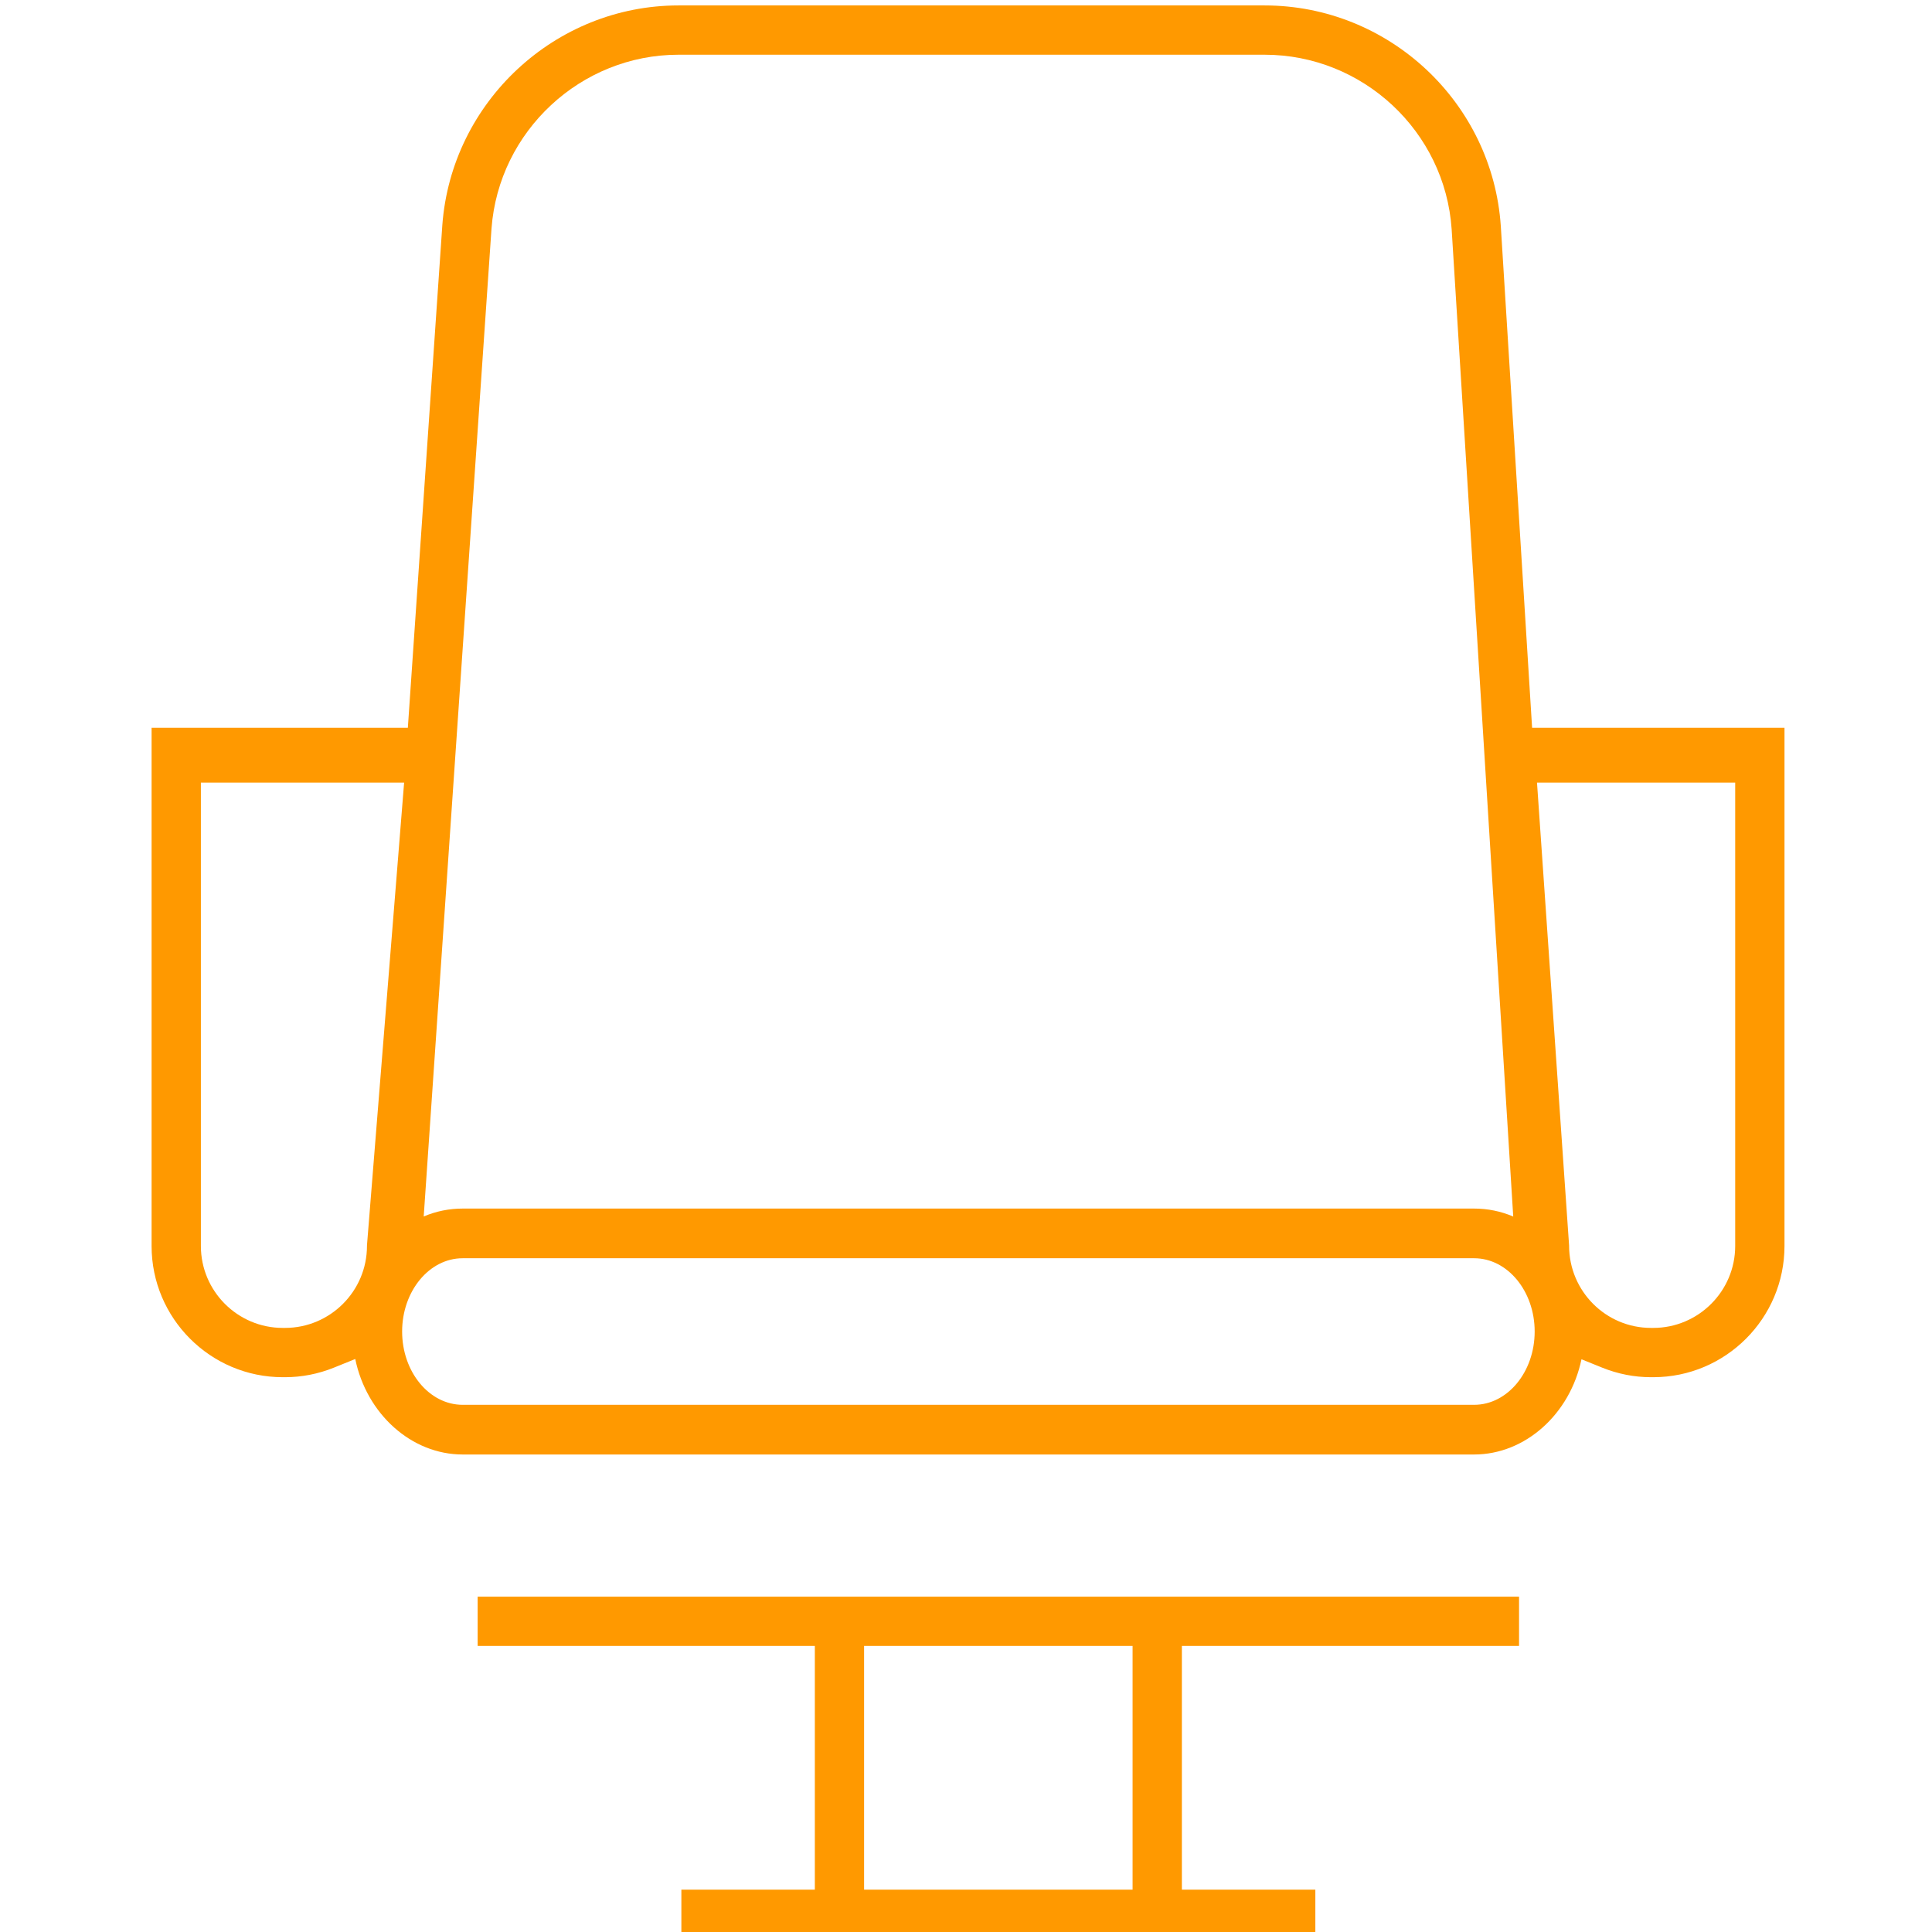<?xml version="1.0" encoding="iso-8859-1"?>
<!-- Generator: Adobe Illustrator 18.0.0, SVG Export Plug-In . SVG Version: 6.00 Build 0)  -->
<!DOCTYPE svg PUBLIC "-//W3C//DTD SVG 1.1//EN" "http://www.w3.org/Graphics/SVG/1.1/DTD/svg11.dtd">
<svg  version="1.1" id="Layer_1" xmlns="http://www.w3.org/2000/svg" xmlns:xlink="http://www.w3.org/1999/xlink" x="0px" y="0px" viewBox="0 0 700 700" style="enable-background:new 0 0 700 700;" xml:space="preserve">
<g >
<g>
<path fill="#ff9900" d="M173.058,596.349h122.173v88.305h-48.357V702.5h229.7v-17.847h-48.357v-88.305H550.38v-17.857H173.058V596.349z
   M313.078,684.653v-88.305h97.277v88.305H313.078z"/>
<path  fill="#ff9900" d="M555.11,263.691L543.77,81.913c-3.022-44.829-40.614-79.944-85.582-79.944h-212.36c-44.664,0-82.247,34.947-85.563,79.574
  l-12.494,182.148H54.923v187.748c0,26.218,21.33,47.547,47.548,47.547h0.782c6.08,0,12.064-1.174,17.787-3.488l7.677-3.104
  c4.115,19.934,20.362,34.598,38.916,34.598h366.473c18.508,0,34.746-14.625,38.896-34.503l7.438,3.01
  c5.718,2.314,11.695,3.487,17.767,3.487h0.797c26.22,0,47.552-21.337,47.552-47.563V263.691H555.11z M534.105,508.991H167.633
  c-12.094,0-21.934-11.911-21.934-26.553c0-14.641,9.84-26.552,21.934-26.552h366.473c12.095,0,21.935,11.911,21.935,26.552
  C556.04,497.08,546.2,508.991,534.105,508.991z M245.828,19.826h212.36c35.609,0,65.38,27.784,67.773,63.239l22.313,357.71
  c-4.502-1.919-9.251-2.889-14.169-2.889H167.633c-4.897,0-9.627,0.962-14.114,2.865l24.564-357.94
  C180.694,47.493,210.451,19.826,245.828,19.826z M146.419,283.552l-13.443,167.486l-0.016,0.4
  c0,16.371-13.326,29.689-29.706,29.689h-0.782c-16.37,0-29.687-13.318-29.687-29.689V283.552H146.419z M599.002,481.128h-0.797
  c-16.372,0-29.691-13.318-29.691-29.776v-0.087l-11.629-167.713h71.809v167.887C628.693,467.81,615.374,481.128,599.002,481.128z"
  />
</g>
</g>
</svg>
